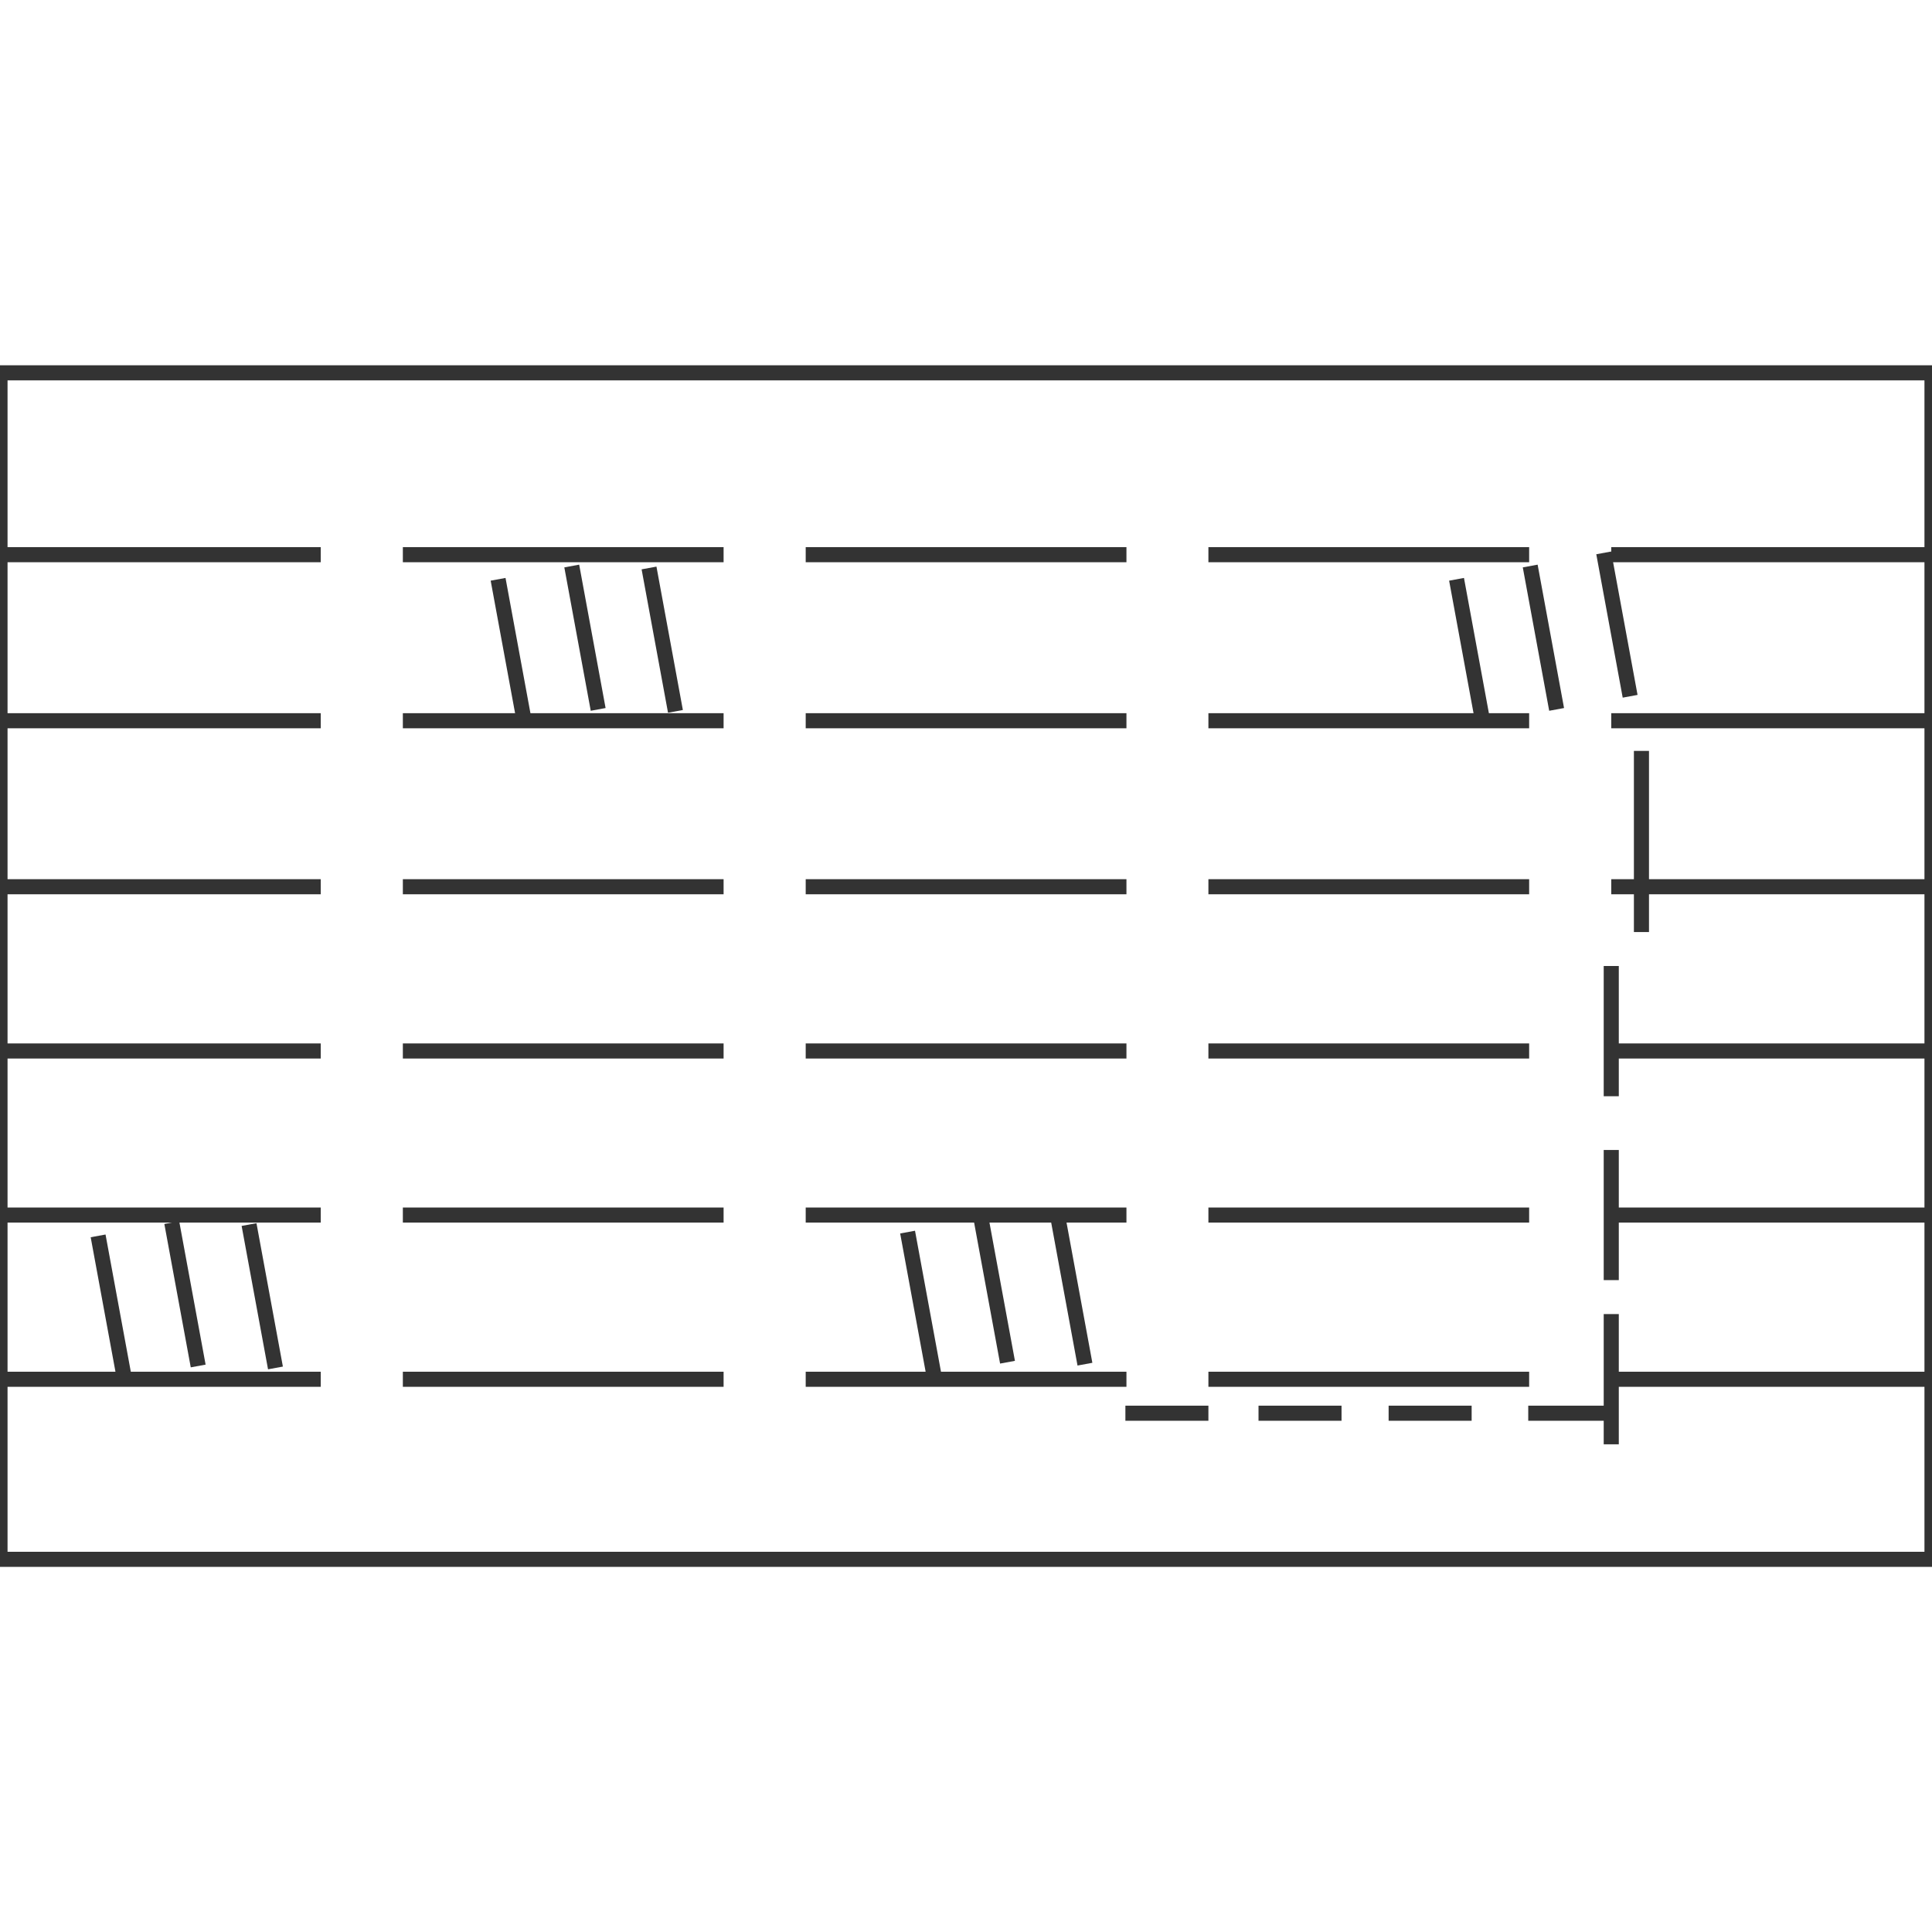 <svg id="图层_2" data-name="图层 2" xmlns="http://www.w3.org/2000/svg" viewBox="0 0 128 128">
  <defs>
    <style>.cls-1,.cls-2{fill:none;stroke:#333;stroke-linejoin:round;}.cls-2{stroke-dasharray:2;}.cls-3{opacity:0.16;}</style>
  </defs>
  <title>g</title>
  <g id="运行水电厂">
    <rect class="cls-1" y="24.7" width="128" height="78.61" />
    <line class="cls-1" y1="47.75" x2="21.25" y2="47.75" />
    <line class="cls-1" y1="36.75" x2="21.25" y2="36.75" />
    <line class="cls-1" y1="58.75" x2="21.25" y2="58.75" />
    <line class="cls-1" y1="69.63" x2="21.25" y2="69.63" />
    <line class="cls-1" y1="80.5" x2="21.25" y2="80.5" />
    <line class="cls-1" y1="91.38" x2="21.25" y2="91.38" />
    <line class="cls-1" x1="106.75" y1="47.75" x2="128" y2="47.75" />
    <line class="cls-1" x1="106.75" y1="36.75" x2="128" y2="36.75" />
    <line class="cls-1" x1="106.75" y1="58.75" x2="128" y2="58.75" />
    <line class="cls-1" x1="106.75" y1="69.63" x2="128" y2="69.63" />
    <line class="cls-1" x1="106.75" y1="80.5" x2="128" y2="80.5" />
    <line class="cls-1" x1="106.75" y1="91.38" x2="128" y2="91.38" />
    <line class="cls-1" x1="80.06" y1="47.75" x2="101.31" y2="47.75" />
    <line class="cls-1" x1="80.06" y1="36.75" x2="101.31" y2="36.75" />
    <line class="cls-1" x1="80.06" y1="58.75" x2="101.31" y2="58.75" />
    <line class="cls-1" x1="80.06" y1="69.63" x2="101.31" y2="69.63" />
    <line class="cls-1" x1="80.06" y1="80.5" x2="101.31" y2="80.5" />
    <line class="cls-1" x1="80.06" y1="91.38" x2="101.31" y2="91.38" />
    <line class="cls-1" x1="74.56" y1="93.63" x2="80.06" y2="93.63" />
    <line class="cls-1" x1="101.25" y1="93.63" x2="106.75" y2="93.63" />
    <line class="cls-1" x1="106.75" y1="87.06" x2="106.75" y2="95.69" />
    <line class="cls-1" x1="106.75" y1="76.19" x2="106.75" y2="84.81" />
    <line class="cls-1" x1="108.75" y1="49.75" x2="108.75" y2="61.75" />
    <line class="cls-1" x1="106.75" y1="64" x2="106.75" y2="72.63" />
    <line class="cls-1" x1="92" y1="93.63" x2="97.5" y2="93.63" />
    <line class="cls-1" x1="83.38" y1="93.63" x2="88.88" y2="93.63" />
    <line class="cls-1" x1="26.69" y1="47.75" x2="47.94" y2="47.75" />
    <line class="cls-1" x1="26.69" y1="36.75" x2="47.94" y2="36.75" />
    <line class="cls-1" x1="26.69" y1="58.75" x2="47.94" y2="58.75" />
    <line class="cls-1" x1="26.69" y1="69.63" x2="47.94" y2="69.63" />
    <line class="cls-1" x1="26.69" y1="80.5" x2="47.94" y2="80.5" />
    <line class="cls-1" x1="26.69" y1="91.38" x2="47.94" y2="91.38" />
    <line class="cls-1" x1="53.38" y1="47.75" x2="74.63" y2="47.75" />
    <line class="cls-1" x1="53.38" y1="36.75" x2="74.63" y2="36.75" />
    <line class="cls-1" x1="53.38" y1="58.75" x2="74.63" y2="58.75" />
    <line class="cls-1" x1="53.38" y1="69.63" x2="74.63" y2="69.63" />
    <line class="cls-1" x1="53.38" y1="80.5" x2="74.63" y2="80.5" />
    <line class="cls-1" x1="53.38" y1="91.38" x2="74.63" y2="91.38" />
    <line class="cls-1" x1="6.5" y1="81.88" x2="8.25" y2="91.38" />
    <line class="cls-1" x1="11.38" y1="81" x2="13.13" y2="90.5" />
    <line class="cls-1" x1="16.5" y1="81.13" x2="18.25" y2="90.63" />
    <line class="cls-1" x1="33" y1="38.38" x2="34.75" y2="47.88" />
    <line class="cls-1" x1="37.88" y1="37.5" x2="39.63" y2="47" />
    <line class="cls-1" x1="43" y1="37.63" x2="44.75" y2="47.13" />
    <line class="cls-1" x1="60.13" y1="81.63" x2="61.88" y2="91.13" />
    <line class="cls-1" x1="65" y1="80.75" x2="66.75" y2="90.25" />
    <line class="cls-1" x1="70.13" y1="80.88" x2="71.88" y2="90.38" />
    <line class="cls-1" x1="96.5" y1="38.38" x2="98.25" y2="47.88" />
    <line class="cls-1" x1="101.38" y1="37.5" x2="103.13" y2="47" />
    <line class="cls-1" x1="106.25" y1="36.63" x2="108" y2="46.13" />
    <g class="cls-1"></g>
  </g>
</svg>